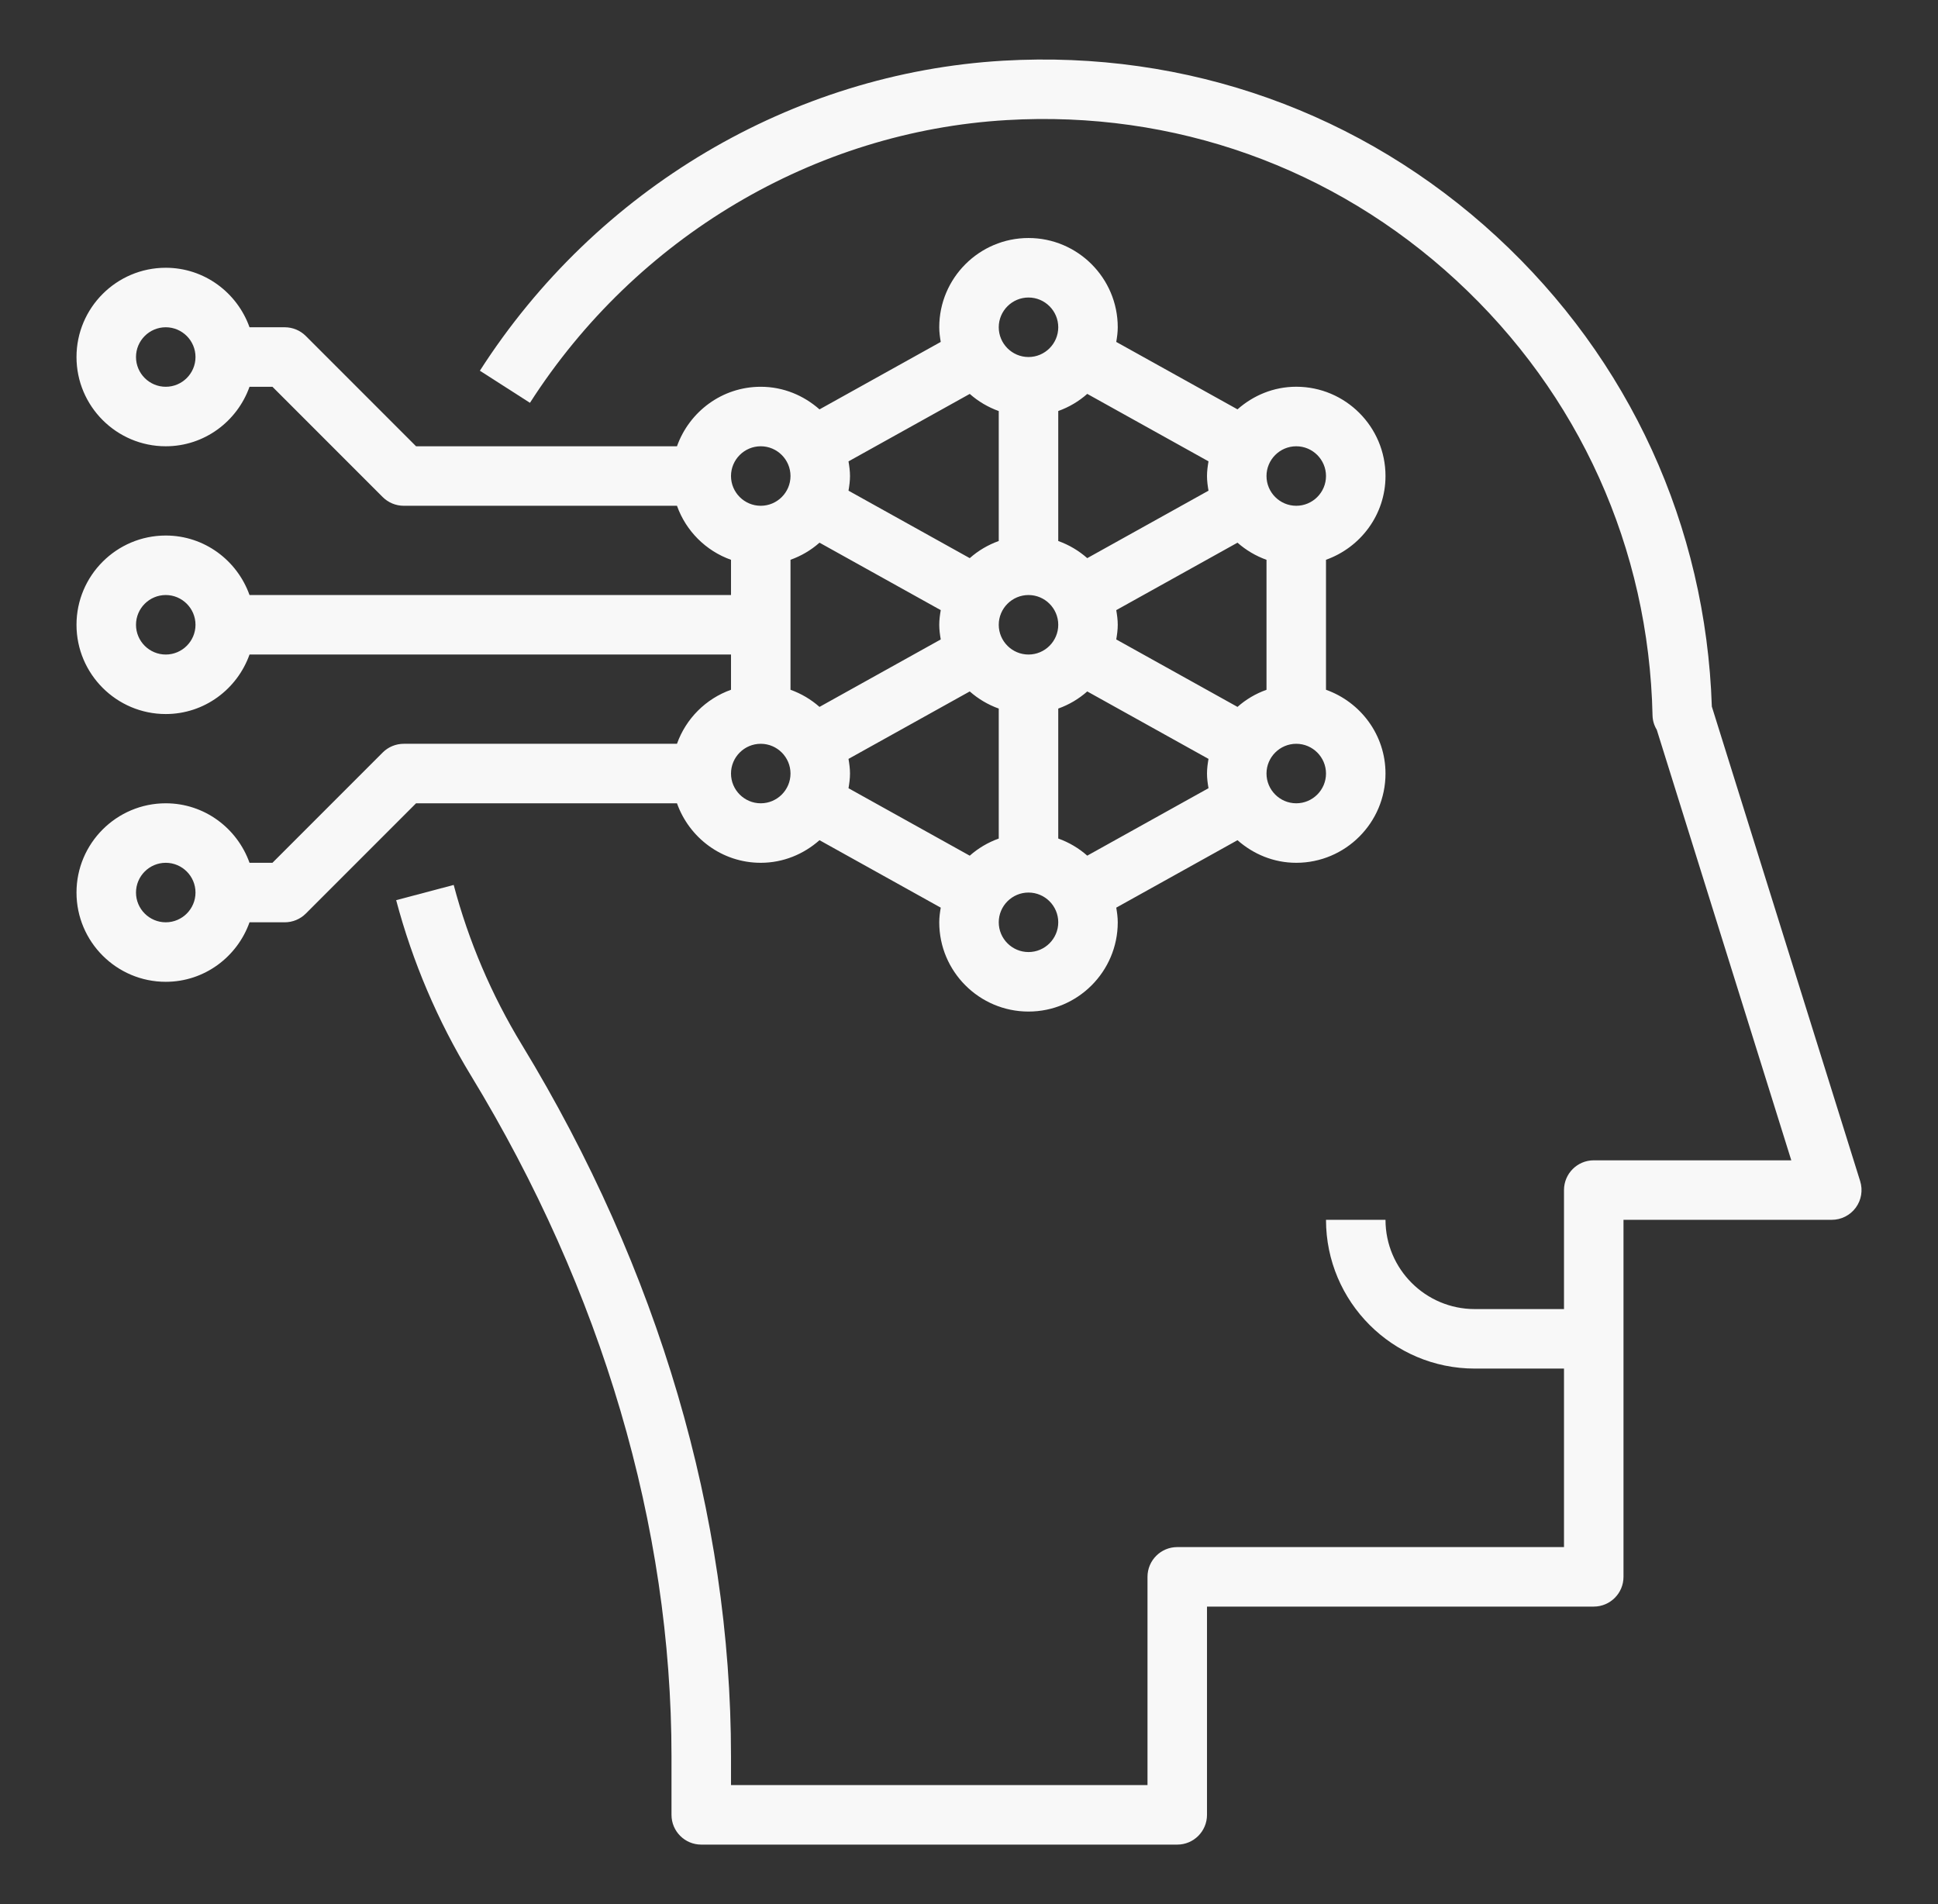 <svg width="57" height="56" viewBox="0 0 57 56" fill="none" xmlns="http://www.w3.org/2000/svg">
<rect x="0" y="0" width="57" height="56" fill="#333333" stroke="none"/>
<path d="M19.911 21.875H11.875C11.643 21.875 11.42 21.967 11.256 22.131L8.013 25.375H7.339C6.977 24.359 6.014 23.625 4.875 23.625C3.428 23.625 2.25 24.803 2.25 26.25C2.25 27.697 3.428 28.875 4.875 28.875C6.014 28.875 6.977 28.141 7.339 27.125H8.375C8.607 27.125 8.83 27.033 8.994 26.869L12.237 23.625H19.911C20.273 24.641 21.236 25.375 22.375 25.375C23.04 25.375 23.64 25.119 24.103 24.71L27.669 26.694C27.645 26.834 27.625 26.977 27.625 27.125C27.625 28.572 28.803 29.75 30.25 29.75C31.697 29.75 32.875 28.572 32.875 27.125C32.875 26.977 32.855 26.834 32.831 26.694L36.397 24.71C36.86 25.119 37.46 25.375 38.125 25.375C39.572 25.375 40.75 24.197 40.75 22.75C40.75 21.611 40.016 20.648 39 20.286V16.463C40.016 16.101 40.75 15.138 40.75 13.999C40.75 12.552 39.572 11.374 38.125 11.374C37.46 11.374 36.86 11.63 36.397 12.039L32.831 10.056C32.855 9.915 32.875 9.773 32.875 9.625C32.875 8.178 31.697 7 30.25 7C28.803 7 27.625 8.178 27.625 9.625C27.625 9.773 27.645 9.915 27.669 10.056L24.103 12.04C23.64 11.631 23.04 11.375 22.375 11.375C21.236 11.375 20.273 12.109 19.911 13.125H12.237L8.994 9.881C8.83 9.717 8.607 9.625 8.375 9.625H7.339C6.977 8.609 6.014 7.875 4.875 7.875C3.428 7.875 2.25 9.053 2.25 10.5C2.25 11.947 3.428 13.125 4.875 13.125C6.014 13.125 6.977 12.391 7.339 11.375H8.013L11.256 14.619C11.42 14.783 11.643 14.875 11.875 14.875H19.911C20.175 15.616 20.759 16.2 21.5 16.464V17.5H7.339C6.977 16.484 6.014 15.75 4.875 15.75C3.428 15.75 2.25 16.928 2.25 18.375C2.25 19.822 3.428 21 4.875 21C6.014 21 6.977 20.266 7.339 19.25H21.5V20.286C20.759 20.55 20.175 21.134 19.911 21.875ZM4.875 27.125C4.393 27.125 4 26.732 4 26.25C4 25.768 4.393 25.375 4.875 25.375C5.357 25.375 5.75 25.768 5.75 26.25C5.75 26.732 5.357 27.125 4.875 27.125ZM4.875 11.375C4.393 11.375 4 10.982 4 10.5C4 10.018 4.393 9.625 4.875 9.625C5.357 9.625 5.75 10.018 5.75 10.5C5.75 10.982 5.357 11.375 4.875 11.375ZM4.875 19.25C4.393 19.25 4 18.857 4 18.375C4 17.893 4.393 17.5 4.875 17.5C5.357 17.5 5.75 17.893 5.75 18.375C5.75 18.857 5.357 19.25 4.875 19.25ZM22.375 23.625C21.893 23.625 21.5 23.232 21.5 22.75C21.5 22.268 21.893 21.875 22.375 21.875C22.857 21.875 23.25 22.268 23.25 22.75C23.25 23.232 22.857 23.625 22.375 23.625ZM24.103 15.96L27.669 17.944C27.645 18.084 27.625 18.227 27.625 18.375C27.625 18.523 27.645 18.666 27.669 18.806L24.103 20.79C23.855 20.571 23.568 20.4 23.25 20.286V16.463C23.568 16.35 23.855 16.18 24.103 15.96ZM36.397 20.79L32.831 18.806C32.855 18.666 32.875 18.523 32.875 18.375C32.875 18.227 32.855 18.084 32.831 17.944L36.397 15.96C36.645 16.179 36.932 16.35 37.25 16.464V20.287C36.932 20.4 36.645 20.57 36.397 20.79ZM24.956 22.319L28.522 20.335C28.77 20.554 29.057 20.725 29.375 20.839V24.662C29.057 24.776 28.77 24.946 28.522 25.166L24.956 23.182C24.98 23.041 25 22.898 25 22.75C25 22.602 24.98 22.459 24.956 22.319ZM30.25 17.5C30.732 17.5 31.125 17.893 31.125 18.375C31.125 18.857 30.732 19.25 30.25 19.25C29.768 19.25 29.375 18.857 29.375 18.375C29.375 17.893 29.768 17.5 30.25 17.5ZM31.125 20.839C31.443 20.725 31.73 20.555 31.978 20.335L35.544 22.319C35.52 22.459 35.5 22.602 35.5 22.75C35.5 22.898 35.52 23.041 35.544 23.181L31.978 25.165C31.73 24.946 31.443 24.775 31.125 24.661V20.839ZM35.544 14.431L31.978 16.415C31.73 16.196 31.443 16.025 31.125 15.911V12.088C31.443 11.974 31.73 11.804 31.978 11.584L35.544 13.568C35.52 13.71 35.5 13.852 35.5 14C35.5 14.148 35.52 14.29 35.544 14.431ZM29.375 15.911C29.057 16.025 28.77 16.195 28.522 16.415L24.956 14.431C24.98 14.29 25 14.148 25 14C25 13.852 24.98 13.71 24.956 13.569L28.522 11.585C28.77 11.804 29.057 11.975 29.375 12.089V15.911ZM30.25 28C29.768 28 29.375 27.607 29.375 27.125C29.375 26.643 29.768 26.25 30.25 26.25C30.732 26.25 31.125 26.643 31.125 27.125C31.125 27.607 30.732 28 30.25 28ZM38.125 23.625C37.643 23.625 37.25 23.232 37.25 22.75C37.25 22.268 37.643 21.875 38.125 21.875C38.607 21.875 39 22.268 39 22.75C39 23.232 38.607 23.625 38.125 23.625ZM38.125 13.125C38.607 13.125 39 13.518 39 14C39 14.482 38.607 14.875 38.125 14.875C37.643 14.875 37.25 14.482 37.25 14C37.25 13.518 37.643 13.125 38.125 13.125ZM30.25 8.75C30.732 8.75 31.125 9.143 31.125 9.625C31.125 10.107 30.732 10.5 30.25 10.5C29.768 10.5 29.375 10.107 29.375 9.625C29.375 9.143 29.768 8.75 30.25 8.75ZM22.375 13.125C22.857 13.125 23.25 13.518 23.25 14C23.25 14.482 22.857 14.875 22.375 14.875C21.893 14.875 21.5 14.482 21.5 14C21.5 13.518 21.893 13.125 22.375 13.125Z" fill="#F8F8F8"/>
<path d="M20.625 54.25H34.625C35.108 54.25 35.5 53.858 35.5 53.375V47.25H46.875C47.358 47.25 47.75 46.858 47.75 46.375V35.875H53.875C54.154 35.875 54.415 35.743 54.581 35.518C54.746 35.294 54.794 35.005 54.711 34.739L50.348 20.779C50.173 15.47 47.931 10.569 44.018 6.958C40.06 3.306 34.902 1.472 29.506 1.785C23.295 2.148 17.541 5.557 14.114 10.903L15.587 11.847C18.713 6.971 23.955 3.863 29.609 3.532C34.527 3.242 39.227 4.918 42.831 8.245C46.447 11.581 48.498 16.127 48.604 21.043C48.608 21.195 48.652 21.337 48.728 21.461L52.685 34.125H46.875C46.392 34.125 46 34.517 46 35V38.5H43.375C41.928 38.5 40.75 37.323 40.75 35.875H39C39 38.288 40.963 40.25 43.375 40.25H46V45.5H34.625C34.142 45.5 33.75 45.892 33.75 46.375V52.5H21.5V51.654C21.5 44.575 19.372 37.336 15.345 30.72C14.455 29.257 13.782 27.677 13.344 26.026L11.652 26.474C12.133 28.288 12.872 30.023 13.85 31.63C17.71 37.972 19.75 44.896 19.75 51.654V53.375C19.75 53.858 20.142 54.25 20.625 54.25Z" fill="#F8F8F8"/>
</svg>
